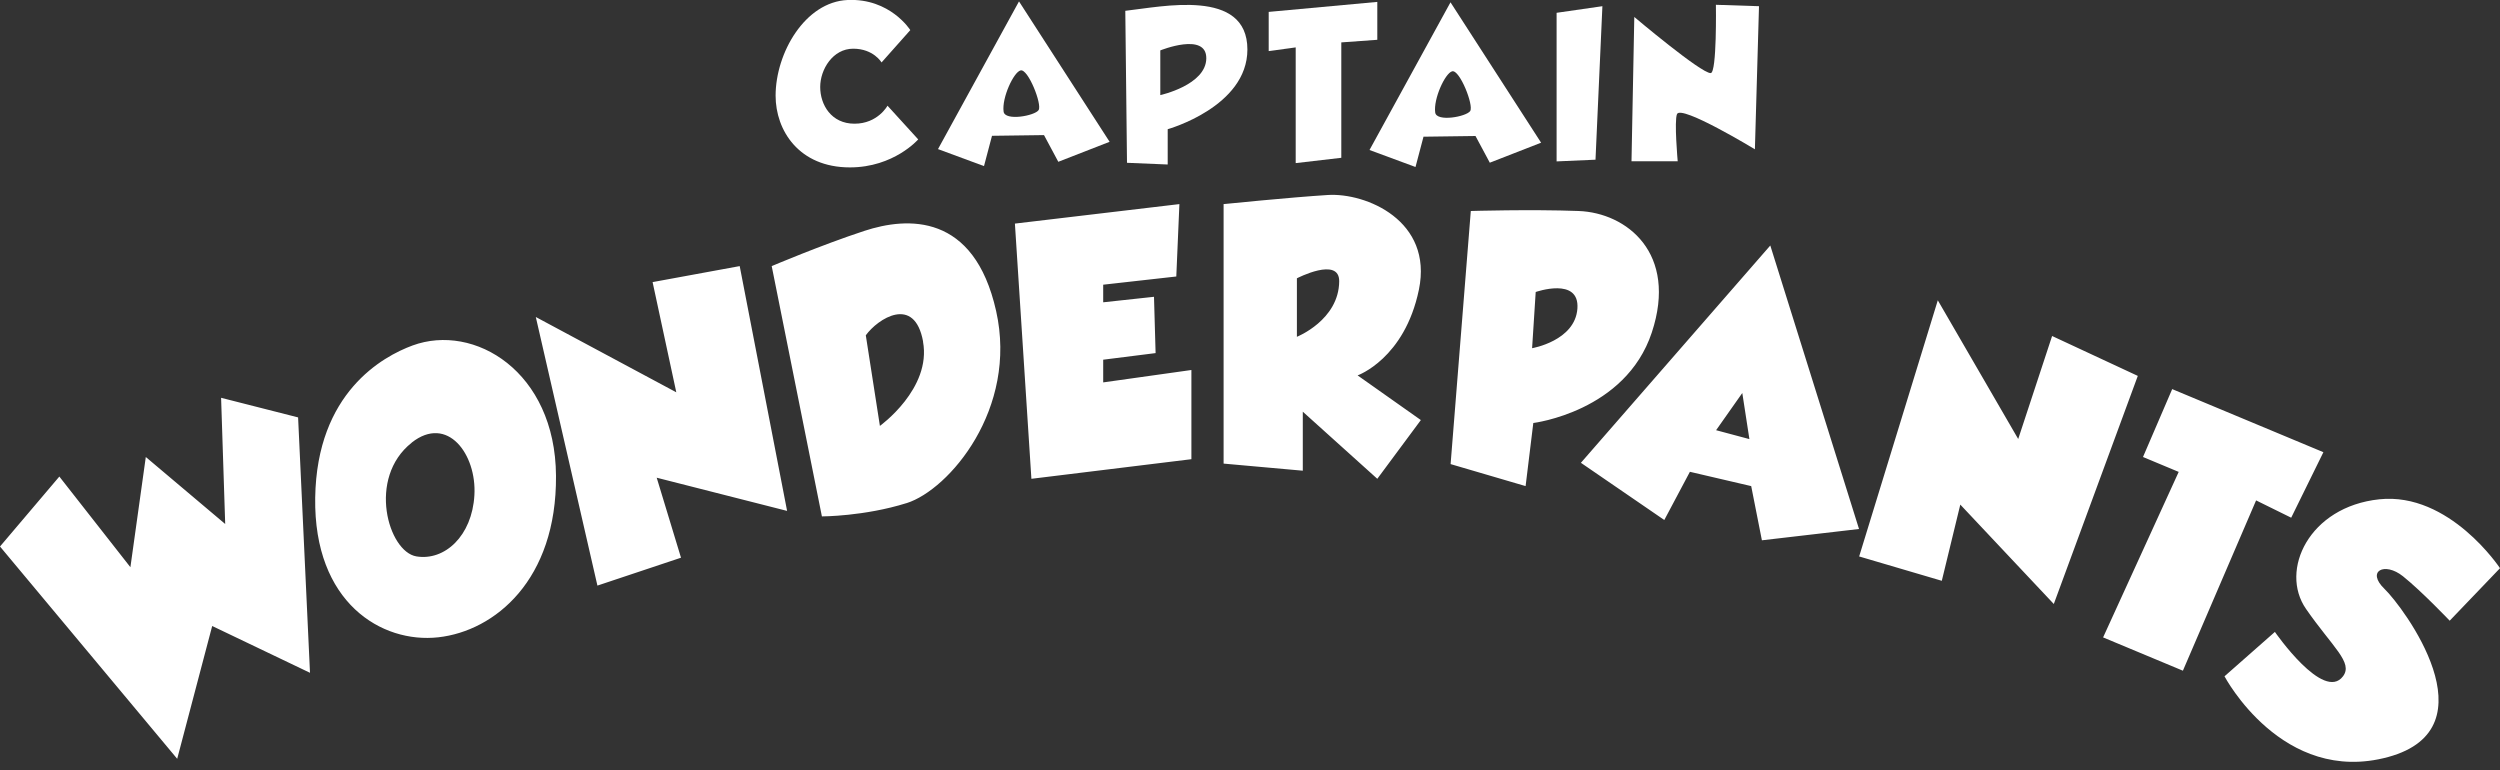 <?xml version="1.0" encoding="UTF-8"?><svg id="b" xmlns="http://www.w3.org/2000/svg" viewBox="0 0 250 77"><rect x="0" y="0" width="250" height="77" fill="#333333" stroke="none"/><path d="M88.16,6.24l2.87-3.23S89.02-.19,84.76,0s-7.2,5.3-7.2,9.57c0,3.47,2.33,7.17,7.43,7.17,4.4,0,6.83-2.8,6.83-2.8l-3.07-3.37s-.97,1.8-3.3,1.8-3.43-1.9-3.43-3.67,1.27-3.83,3.3-3.83,2.83,1.37,2.83,1.37Z" fill="#fff"/><path d="M101.9.14l-8.1,14.77,4.6,1.7.8-3.03,5.2-.07,1.43,2.67,5.13-2L101.9.14ZM103.86,11.01c-.37.57-3.37,1.12-3.5.15-.19-1.37,1-3.95,1.7-4.12.75-.18,2.17,3.4,1.8,3.97Z" fill="#fff"/><path d="M145.05.23l-8.1,14.77,4.6,1.7.8-3.03,5.2-.07,1.43,2.67,5.13-2L145.05.23ZM147.02,11.1c-.37.57-3.37,1.12-3.5.15-.19-1.37,1-3.95,1.7-4.12.75-.18,2.17,3.4,1.8,3.97Z" fill="#fff"/><path d="M112.53,1.08l.17,15.2,4.07.17v-3.53s7.97-2.23,7.97-7.97c0-6.17-8.57-4.27-12.2-3.87ZM116.03,9.51v-4.47s4.63-1.87,4.6.8c-.03,2.67-4.6,3.67-4.6,3.67Z" fill="#fff"/><polygon points="126.87 1.19 126.87 5.11 129.57 4.74 129.57 16.31 134.13 15.78 134.13 4.24 137.73 3.98 137.73 .19 126.87 1.19" fill="#fff"/><polygon points="155.66 1.28 160.24 .62 159.55 15.97 155.66 16.14 155.66 1.28" fill="#fff"/><path d="M163.42,1.69s6.69,5.65,7.65,5.62c.63-.02.52-6.83.52-6.83l4.31.14-.41,14.31s-7.38-4.48-7.79-3.52c-.29.67.07,4.72.07,4.72h-4.62l.28-14.45Z" fill="#fff"/><path d="M5.93,47.65l7.11,9.07,1.54-11.02,7.94,6.7-.41-12.62,7.7,1.96,1.19,25.54-9.78-4.68-3.5,13.28L0,54.65l5.93-6.99ZM59.74,58.56l8.36-2.79-2.43-8,13.04,3.32-4.74-24.48-8.71,1.6,2.37,11.02-14.05-7.53,6.16,26.85ZM55.6,47.57c.08,10.43-6.12,15.53-11.77,16.16-5.65.63-12.47-3.45-12.31-13.96.16-10.51,6.75-14.12,9.73-15.22,6.17-2.27,14.28,2.59,14.35,13.02ZM41.17,44.27c-4.47,3.53-2.35,10.9.47,11.37s5.57-2.04,5.8-6.12c.24-4.08-2.69-8.08-6.27-5.26ZM90.66,50.31c-4.24,1.33-8.47,1.33-8.47,1.33l-5.02-25.03s4.94-2.1,9.26-3.52,10.98-1.8,13.18,8c2.2,9.8-4.71,17.88-8.94,19.22ZM92.31,34.16c-.86-4.71-4.55-2.27-5.73-.63l1.41,9.06s5.18-3.72,4.31-8.43ZM101.49,22.35l1.65,25.53,16-1.96v-8.92l-8.82,1.24v-2.27l5.24-.66-.16-5.63-5.08.55v-1.76l7.31-.82.31-7.24-16.45,1.95ZM142.09,42l-4.36,5.88-7.45-6.71v5.9l-7.92-.71v-25.95s6.61-.67,10.42-.91c3.81-.24,10.54,2.56,9.11,9.47-1.43,6.91-6.13,8.57-6.13,8.57l6.33,4.47ZM133.92,28.13c.02-2.5-4.23-.3-4.23-.3v5.85s4.2-1.67,4.23-5.55ZM165.18,33.25c-2.62,7.92-11.85,9.05-11.85,9.05l-.77,6.31-7.5-2.2,2.02-25.31s5.96-.18,10.78,0c4.82.18,9.94,4.23,7.32,12.15ZM153.57,29.2l-.36,5.62s4.29-.73,4.53-3.95c.24-3.22-4.17-1.67-4.17-1.67ZM185.9,52.9l-9.71,1.13-1.07-5.42-6.13-1.43-2.56,4.82-8.34-5.72,18.94-21.73,8.87,28.34ZM174.94,43.91l-.71-4.61-2.62,3.72,3.33.89ZM185.9,55.64l8.28,2.44,1.85-7.62,9.35,9.94,8.4-22.81-8.57-3.99-3.39,10.3-8.04-13.87-7.86,25.6ZM214.3,45.7l3.57,1.49-7.56,16.55,7.98,3.33,7.32-17.03,3.51,1.73,3.22-6.55-15.12-6.31-2.92,6.79ZM244.96,62.08l5.04-5.26s-5.04-7.63-12.07-6.89-10,7.11-7.33,10.96,4.74,5.36,3.7,6.74c-1.95,2.59-6.81-4.44-6.81-4.44l-5.04,4.44s5.78,10.96,16.37,8.07,1.48-15.03-.37-16.81,0-2.74,1.85-1.26,4.67,4.44,4.67,4.44Z" fill="#fff"/></svg>